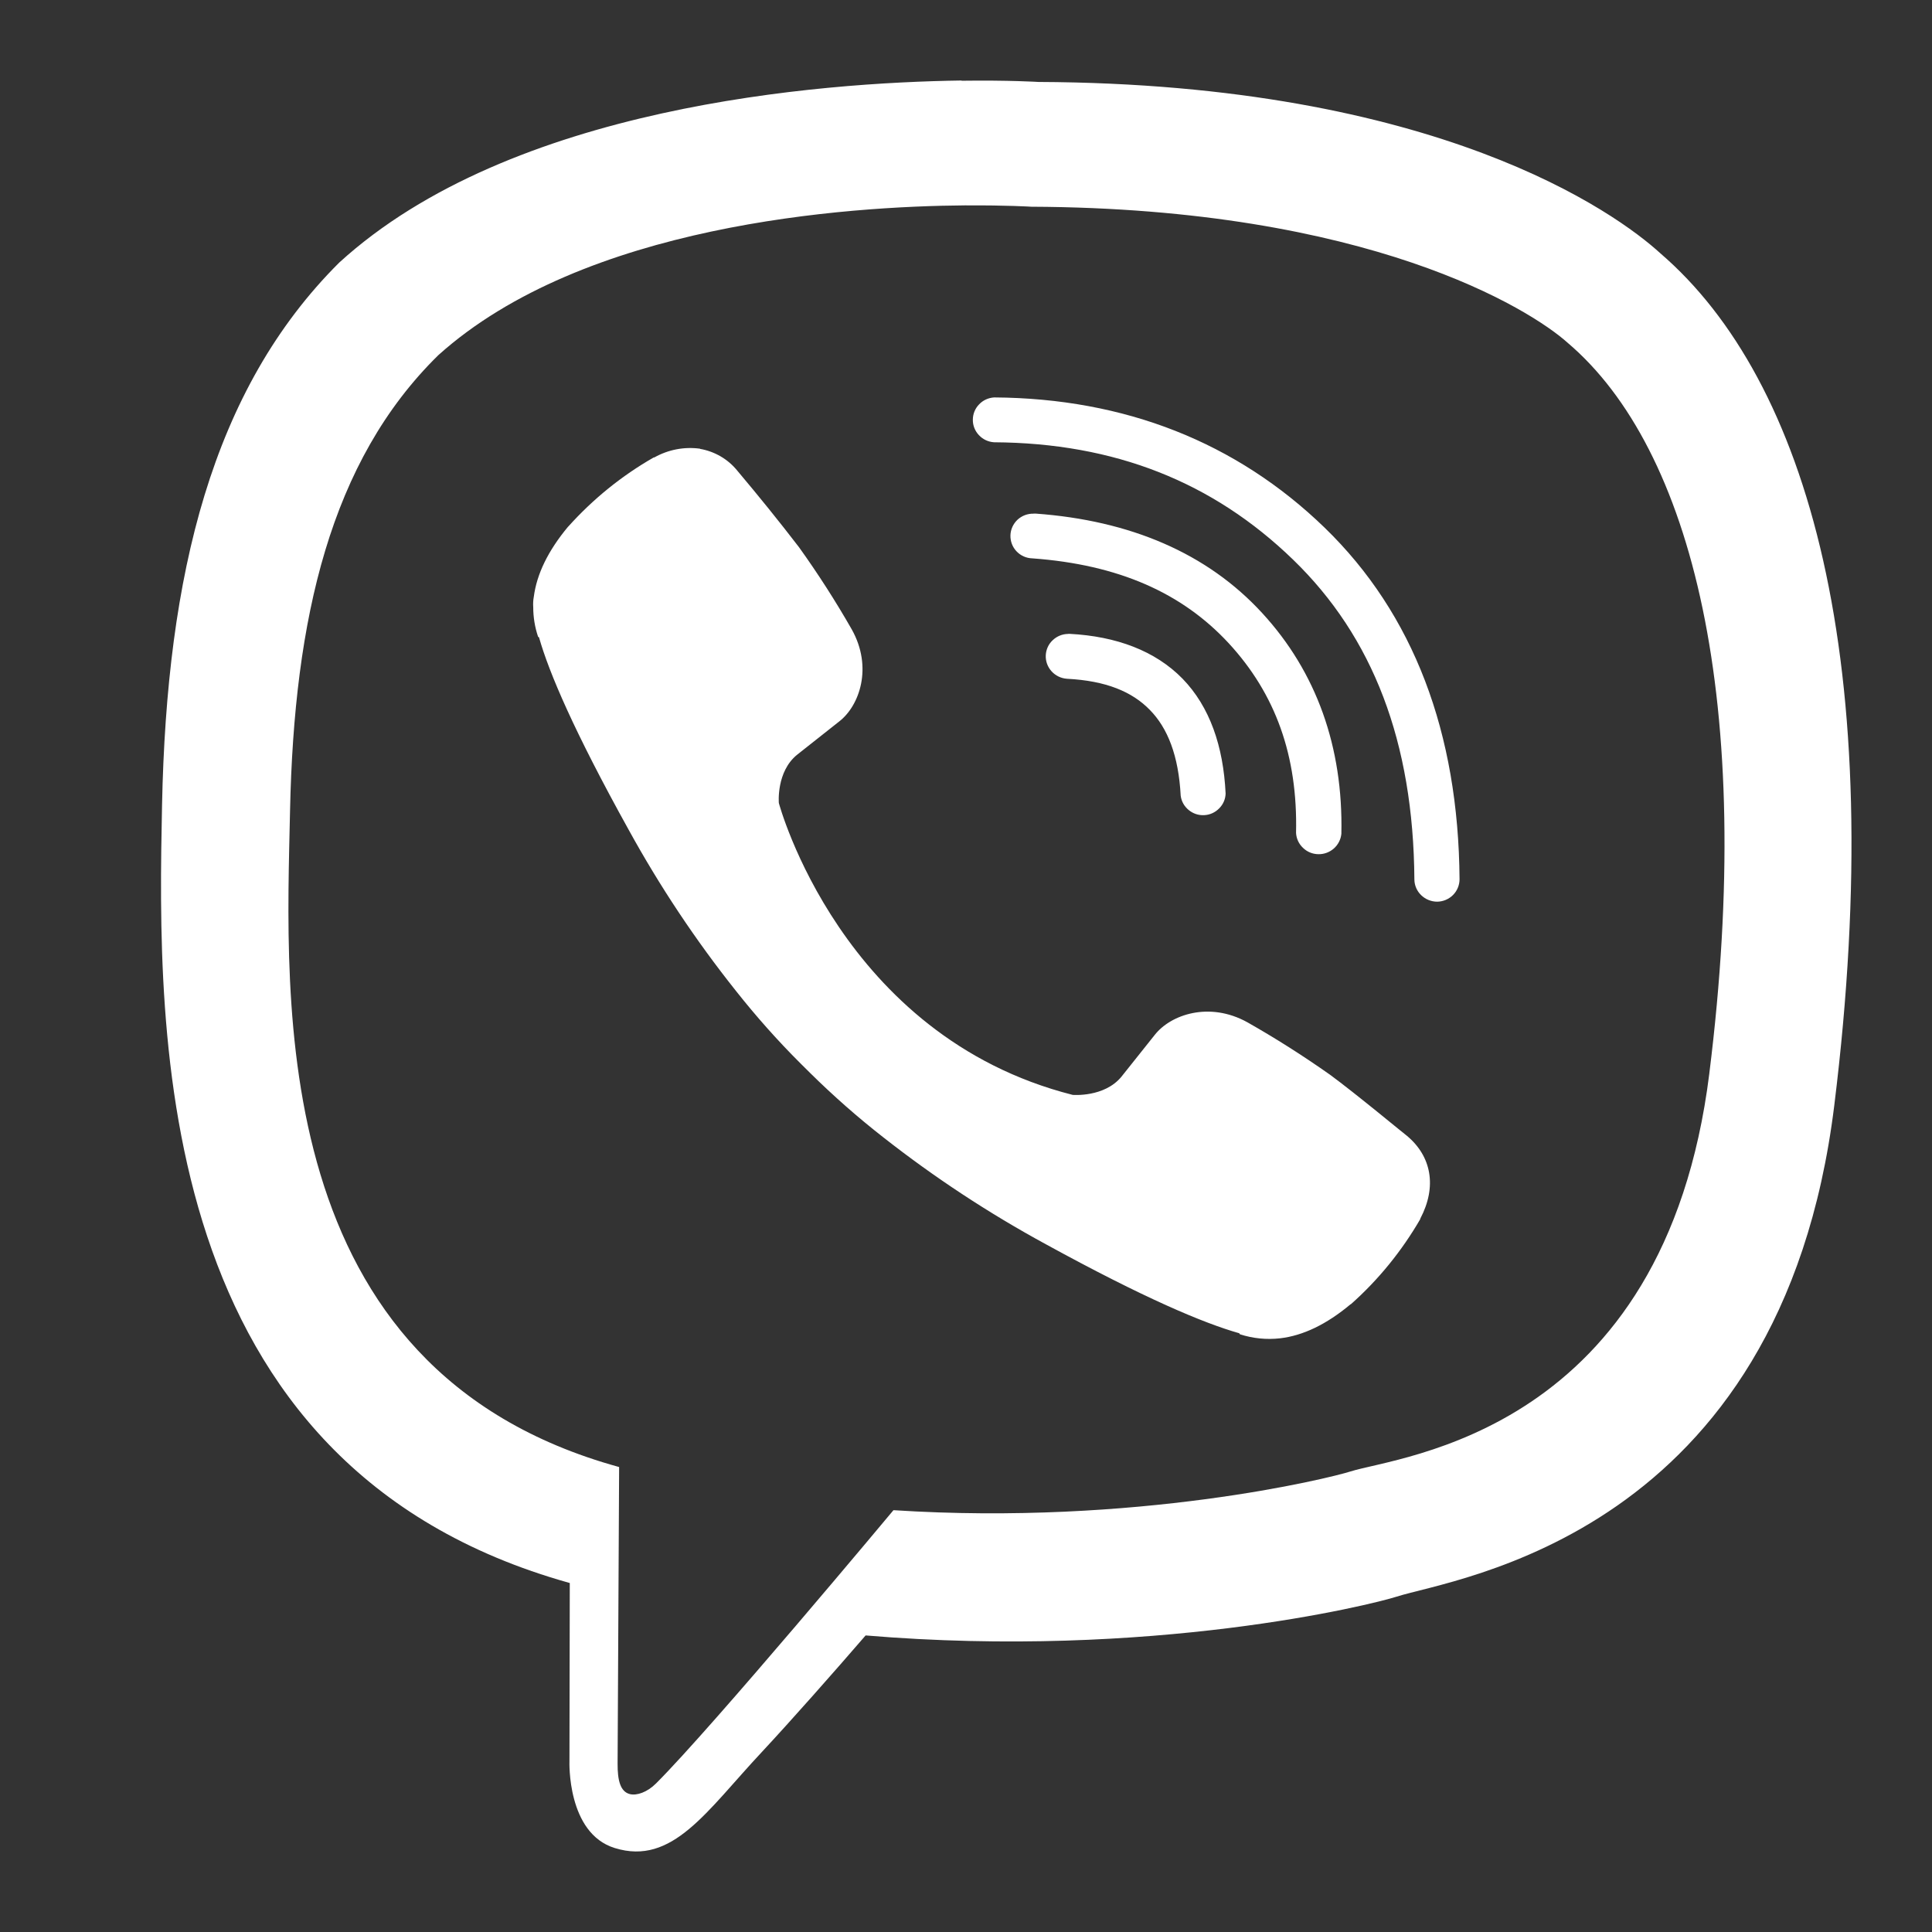 <svg width="24" height="24" viewBox="0 0 24 24" fill="none" xmlns="http://www.w3.org/2000/svg">
<rect x="0" y="0" width="24" height="24" fill="#333333" stroke="none"/>
<path d="M11.947 1C10.169 1.026 6.349 1.315 4.215 3.261C2.63 4.838 2.071 7.142 2.013 9.999C1.955 12.855 1.879 18.212 7.075 19.664H7.078L7.074 21.878C7.074 21.878 7.04 22.774 7.637 22.957C8.354 23.179 8.776 22.499 9.464 21.764C9.84 21.36 10.361 20.77 10.753 20.316C14.305 20.614 17.038 19.934 17.35 19.834C18.066 19.603 22.126 19.086 22.786 13.732C23.469 8.213 22.454 4.721 20.627 3.148C20.077 2.644 17.854 1.039 12.9 1.018C12.9 1.018 12.536 0.995 11.943 1.003L11.947 1ZM12.001 2.552C12.503 2.548 12.812 2.568 12.812 2.568C17.003 2.586 19.01 3.84 19.476 4.26C21.021 5.575 21.81 8.722 21.234 13.332V13.334C20.677 17.806 17.383 18.086 16.776 18.279C16.518 18.362 14.117 18.955 11.099 18.76C11.099 18.76 8.851 21.455 8.149 22.155C8.039 22.265 7.909 22.308 7.825 22.287C7.705 22.257 7.671 22.115 7.672 21.908L7.691 18.224C3.297 17.015 3.553 12.457 3.603 10.071C3.653 7.684 4.104 5.727 5.445 4.412C7.253 2.787 10.496 2.562 12.005 2.551L12.001 2.552ZM12.351 4.937C12.28 4.941 12.212 4.971 12.163 5.023C12.113 5.074 12.085 5.142 12.085 5.214C12.084 5.285 12.111 5.353 12.16 5.405C12.209 5.458 12.276 5.489 12.347 5.494C13.846 5.503 15.066 5.986 16.064 6.953C17.054 7.912 17.558 9.215 17.57 10.926C17.572 11.079 17.7 11.201 17.854 11.201C17.927 11.2 17.998 11.17 18.05 11.118C18.102 11.066 18.131 10.995 18.131 10.922C18.118 9.103 17.56 7.626 16.455 6.555C15.357 5.492 13.971 4.948 12.352 4.937H12.351ZM8.697 5.574C8.501 5.547 8.302 5.585 8.129 5.682L8.12 5.683C7.723 5.91 7.367 6.199 7.062 6.538C7.061 6.541 7.057 6.541 7.055 6.545C6.809 6.841 6.668 7.13 6.631 7.414C6.623 7.456 6.621 7.5 6.624 7.542C6.624 7.667 6.644 7.79 6.684 7.909L6.696 7.918C6.821 8.358 7.133 9.088 7.808 10.305C8.195 11.009 8.641 11.68 9.142 12.309C9.391 12.624 9.659 12.926 9.945 13.211L10.067 13.332C10.353 13.614 10.657 13.882 10.975 14.13C11.608 14.627 12.283 15.071 12.991 15.456C14.217 16.128 14.953 16.437 15.394 16.562L15.403 16.575C15.564 16.627 15.734 16.644 15.901 16.625C16.187 16.592 16.48 16.451 16.776 16.203C16.78 16.203 16.779 16.201 16.784 16.199C17.125 15.896 17.414 15.539 17.642 15.146L17.644 15.137C17.852 14.741 17.783 14.365 17.478 14.11C17.474 14.11 16.834 13.579 16.521 13.35C16.189 13.116 15.848 12.899 15.495 12.699C15.024 12.438 14.542 12.602 14.343 12.858L13.931 13.375C13.718 13.635 13.325 13.601 13.325 13.601C10.446 12.871 9.675 9.975 9.675 9.975C9.675 9.975 9.641 9.585 9.904 9.374L10.424 8.963C10.679 8.766 10.844 8.288 10.581 7.819C10.38 7.467 10.161 7.126 9.925 6.797C9.678 6.475 9.422 6.159 9.16 5.848C9.044 5.704 8.879 5.608 8.696 5.576L8.697 5.574ZM12.84 6.381C12.766 6.379 12.694 6.406 12.64 6.456C12.586 6.507 12.554 6.577 12.552 6.65C12.55 6.724 12.577 6.796 12.628 6.849C12.679 6.903 12.749 6.934 12.823 6.936C13.894 7.014 14.684 7.364 15.264 7.991C15.845 8.621 16.122 9.388 16.1 10.347C16.104 10.417 16.134 10.483 16.186 10.532C16.237 10.582 16.305 10.61 16.376 10.611C16.447 10.613 16.516 10.587 16.569 10.541C16.622 10.494 16.656 10.429 16.663 10.358C16.686 9.281 16.354 8.348 15.678 7.614C14.995 6.871 14.039 6.465 12.864 6.38H12.842L12.84 6.381ZM13.267 7.875C13.196 7.876 13.128 7.904 13.077 7.953C13.025 8.001 12.995 8.068 12.991 8.138C12.983 8.291 13.101 8.422 13.256 8.432C13.739 8.457 14.063 8.592 14.283 8.818C14.505 9.043 14.641 9.387 14.667 9.885C14.676 9.955 14.712 10.018 14.766 10.062C14.82 10.107 14.889 10.13 14.959 10.126C15.029 10.123 15.095 10.093 15.144 10.043C15.194 9.994 15.223 9.928 15.225 9.858C15.197 9.268 15.027 8.778 14.69 8.431C14.351 8.084 13.866 7.904 13.288 7.874H13.271L13.267 7.875Z" fill="white"/>
</svg>
